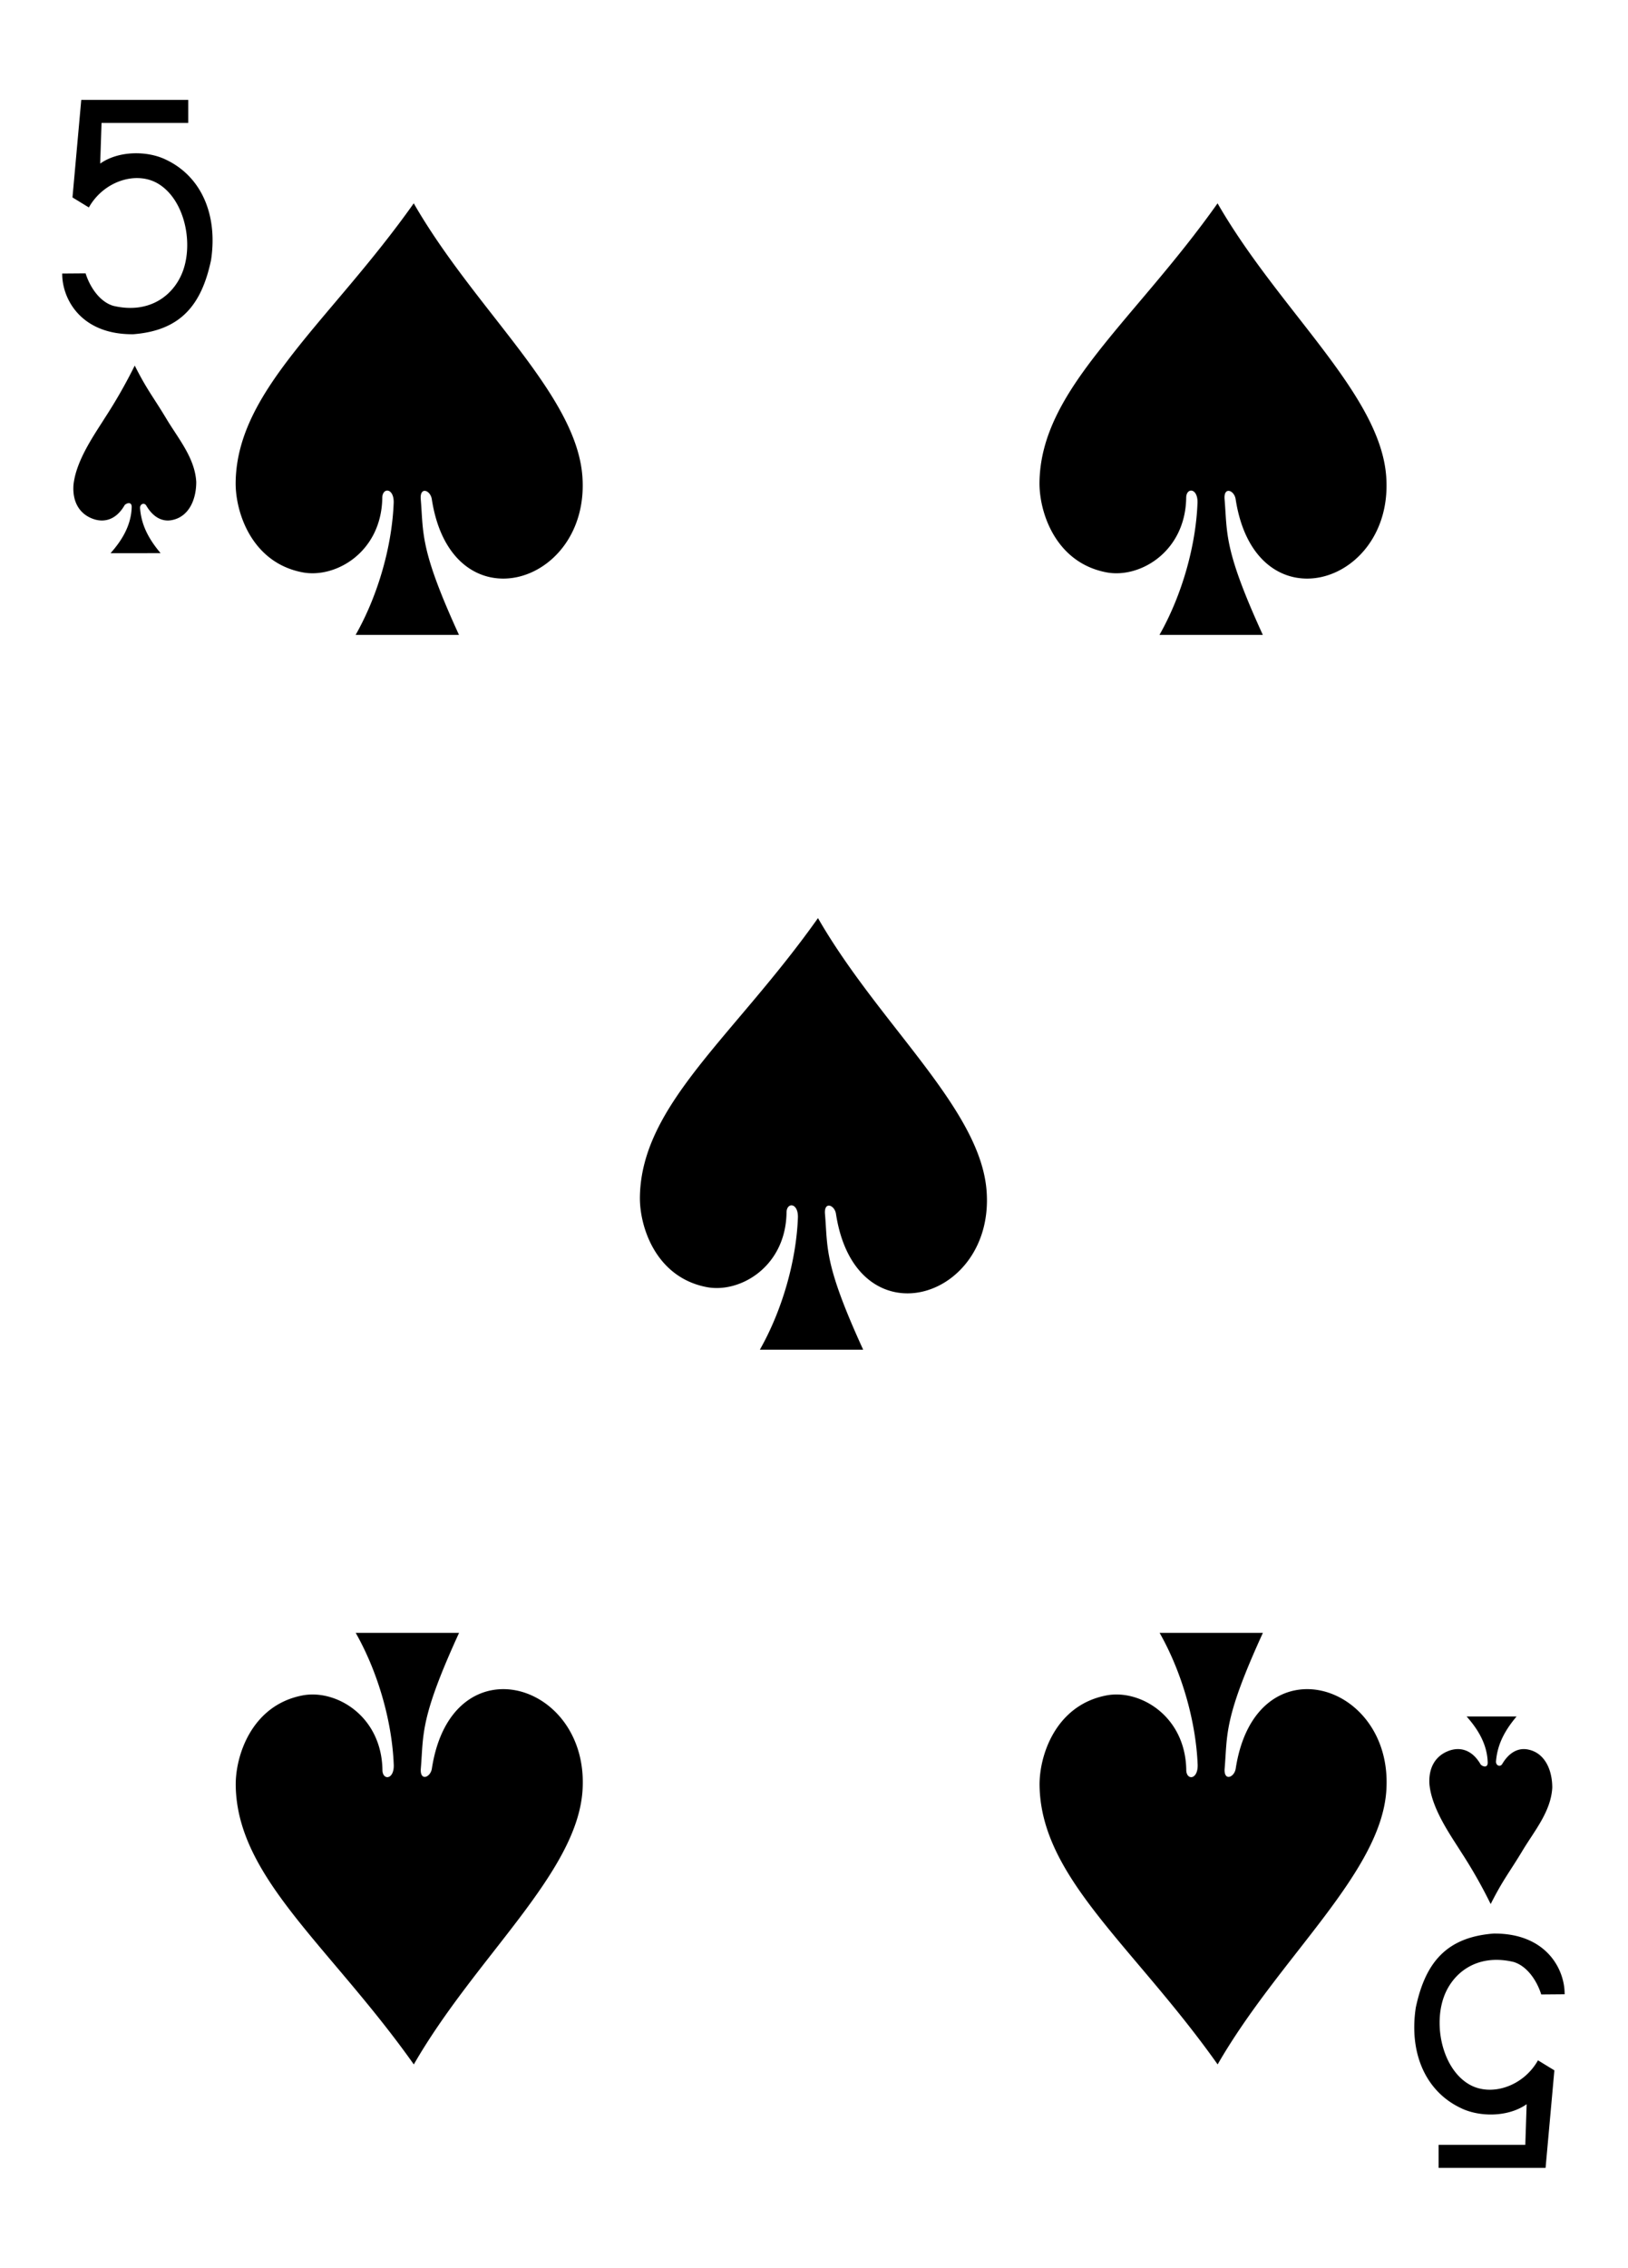 <svg xmlns="http://www.w3.org/2000/svg" fill-rule="evenodd" stroke-linejoin="round" stroke-miterlimit="2" clip-rule="evenodd" viewBox="0 0 934 1300"><path fill-rule="nonzero" d="m35.69 156.8 13.41-.1c2.56 8.08 8.22 16.35 15.9 18.62 21.72 5.1 35.7-7.02 40.31-21.02 5.58-16.98-.12-40.81-15.08-49.28-12.4-7.02-30.8-1.1-39.25 13.9l-9.4-5.74 5.04-55.93H108v13.22H58.26l-.78 23.3c10.69-7.51 27.16-7.44 37.86-2.17 20.26 9.66 29.68 31.64 25.73 57.54-5.46 25.77-17.49 40.37-44.66 42.46-30.18.27-40.84-20.5-40.72-34.8m861.95 986.41-13.42.11c-2.55-8.1-8.22-16.36-15.9-18.64-21.7-5.1-35.7 7.02-40.3 21.02-5.58 16.98.13 40.82 15.07 49.29 12.4 7.03 30.82 1.11 39.26-13.91l9.41 5.75-5.05 55.92h-61.37v-13.21h49.74l.77-23.3c-10.68 7.51-27.15 7.43-37.85 2.16-20.28-9.66-29.68-31.62-25.75-57.54 5.47-25.76 17.5-40.35 44.66-42.45 30.2-.26 40.86 20.49 40.73 34.79zM225.87 287.97c.08-8.45-6.59-8.6-6.55-2.45-.54 30.96-26.7 46.2-45.75 42.58-29.29-5.57-38.66-34.67-38.37-51.81.87-52.9 54.12-91.91 102.17-159.73 35.2 61.22 93.33 109.29 96.75 156.61 4.58 62.9-75.05 86.37-86.38 13.05-.75-5.18-6.83-7.5-6.37-.27 1.7 20.1-.75 28.47 21.95 78h-59.29c13.13-23.15 20.96-51.56 21.84-75.98m461.16 0c.09-8.44-6.58-8.6-6.5-2.44-.58 30.95-26.75 46.2-45.75 42.57-29.33-5.57-38.7-34.67-38.41-51.81.87-52.9 54.12-91.91 102.16-159.73 35.21 61.22 93.34 109.29 96.75 156.61 4.59 62.9-75.04 86.37-86.37 13.05-.75-5.18-6.84-7.5-6.38-.27 1.71 20.1-.7 28.47 21.96 78H665.2c13.13-23.15 20.96-51.56 21.83-75.98M457.78 697.7c.09-8.44-6.62-8.6-6.54-2.44-.54 30.95-26.7 46.2-45.75 42.58-29.29-5.58-38.66-34.68-38.37-51.82.87-52.9 54.12-91.9 102.16-159.72 35.21 61.2 93.34 109.29 96.75 156.6 4.59 62.91-75.04 86.38-86.41 13.06-.71-5.18-6.84-7.51-6.34-.27 1.71 20.09-.75 28.46 21.92 78h-59.25c13.12-23.15 20.96-51.57 21.83-75.99m-231.87 314.32c.08 8.44-6.59 8.6-6.5 2.44-.59-30.95-26.75-46.2-45.8-42.57-29.29 5.57-38.66 34.67-38.37 51.81.88 52.9 54.13 91.91 102.17 159.73 35.2-61.21 93.33-109.29 96.75-156.61 4.58-62.9-75.04-86.38-86.38-13.06-.75 5.18-6.83 7.51-6.37.28 1.7-20.1-.75-28.47 21.96-78h-59.3c13.13 23.15 20.96 51.56 21.84 75.98m461.2 0c.05 8.44-6.62 8.6-6.54 2.44-.58-30.95-26.75-46.2-45.75-42.57-29.33 5.57-38.7 34.67-38.41 51.81.87 52.9 54.12 91.91 102.16 159.73 35.21-61.21 93.34-109.29 96.75-156.61 4.59-62.9-75-86.38-86.37-13.06-.75 5.18-6.83 7.51-6.38.28 1.71-20.1-.7-28.47 21.96-78h-59.25c13.13 23.15 20.92 51.56 21.84 75.98M75.55 290.63c.04-3.63-3.7-1.93-4.2-.79-4.88 8.28-11.96 10.2-18.96 7.22-6.96-2.96-10.84-9.5-10.25-18.84 1.33-14.33 12.66-30 18.16-38.86a291 291 0 0 0 17-29.8c7.04 14 10.67 18 18.34 30.79 6.79 11.27 16.2 22.3 16.95 35.93 0 10.35-4.37 20.12-14.16 21.9-5.54 1.02-10.75-1.83-14.59-8.48-1.16-1.7-3.54-.81-3.5 1.5.67 8.73 3.96 16.6 11.8 25.9H63.43c5.87-6.57 11.87-15.44 12.12-26.46m777.96 719.77c.04 3.63-3.7 1.94-4.2.8-4.88-8.28-11.97-10.21-18.97-7.22-6.95 2.95-10.87 9.5-10.25 18.84 1.3 14.32 12.67 30 18.17 38.86a283 283 0 0 1 16.96 29.81c7.08-14.02 10.67-18 18.37-30.8 6.8-11.27 16.21-22.3 16.96-35.93 0-10.35-4.37-20.13-14.16-21.91-5.55-1.01-10.75 1.84-14.63 8.49-1.17 1.69-3.5.81-3.5-1.51.7-8.72 4-16.6 11.83-25.89h-28.7c5.87 6.57 11.87 15.44 12.12 26.46"/></svg>